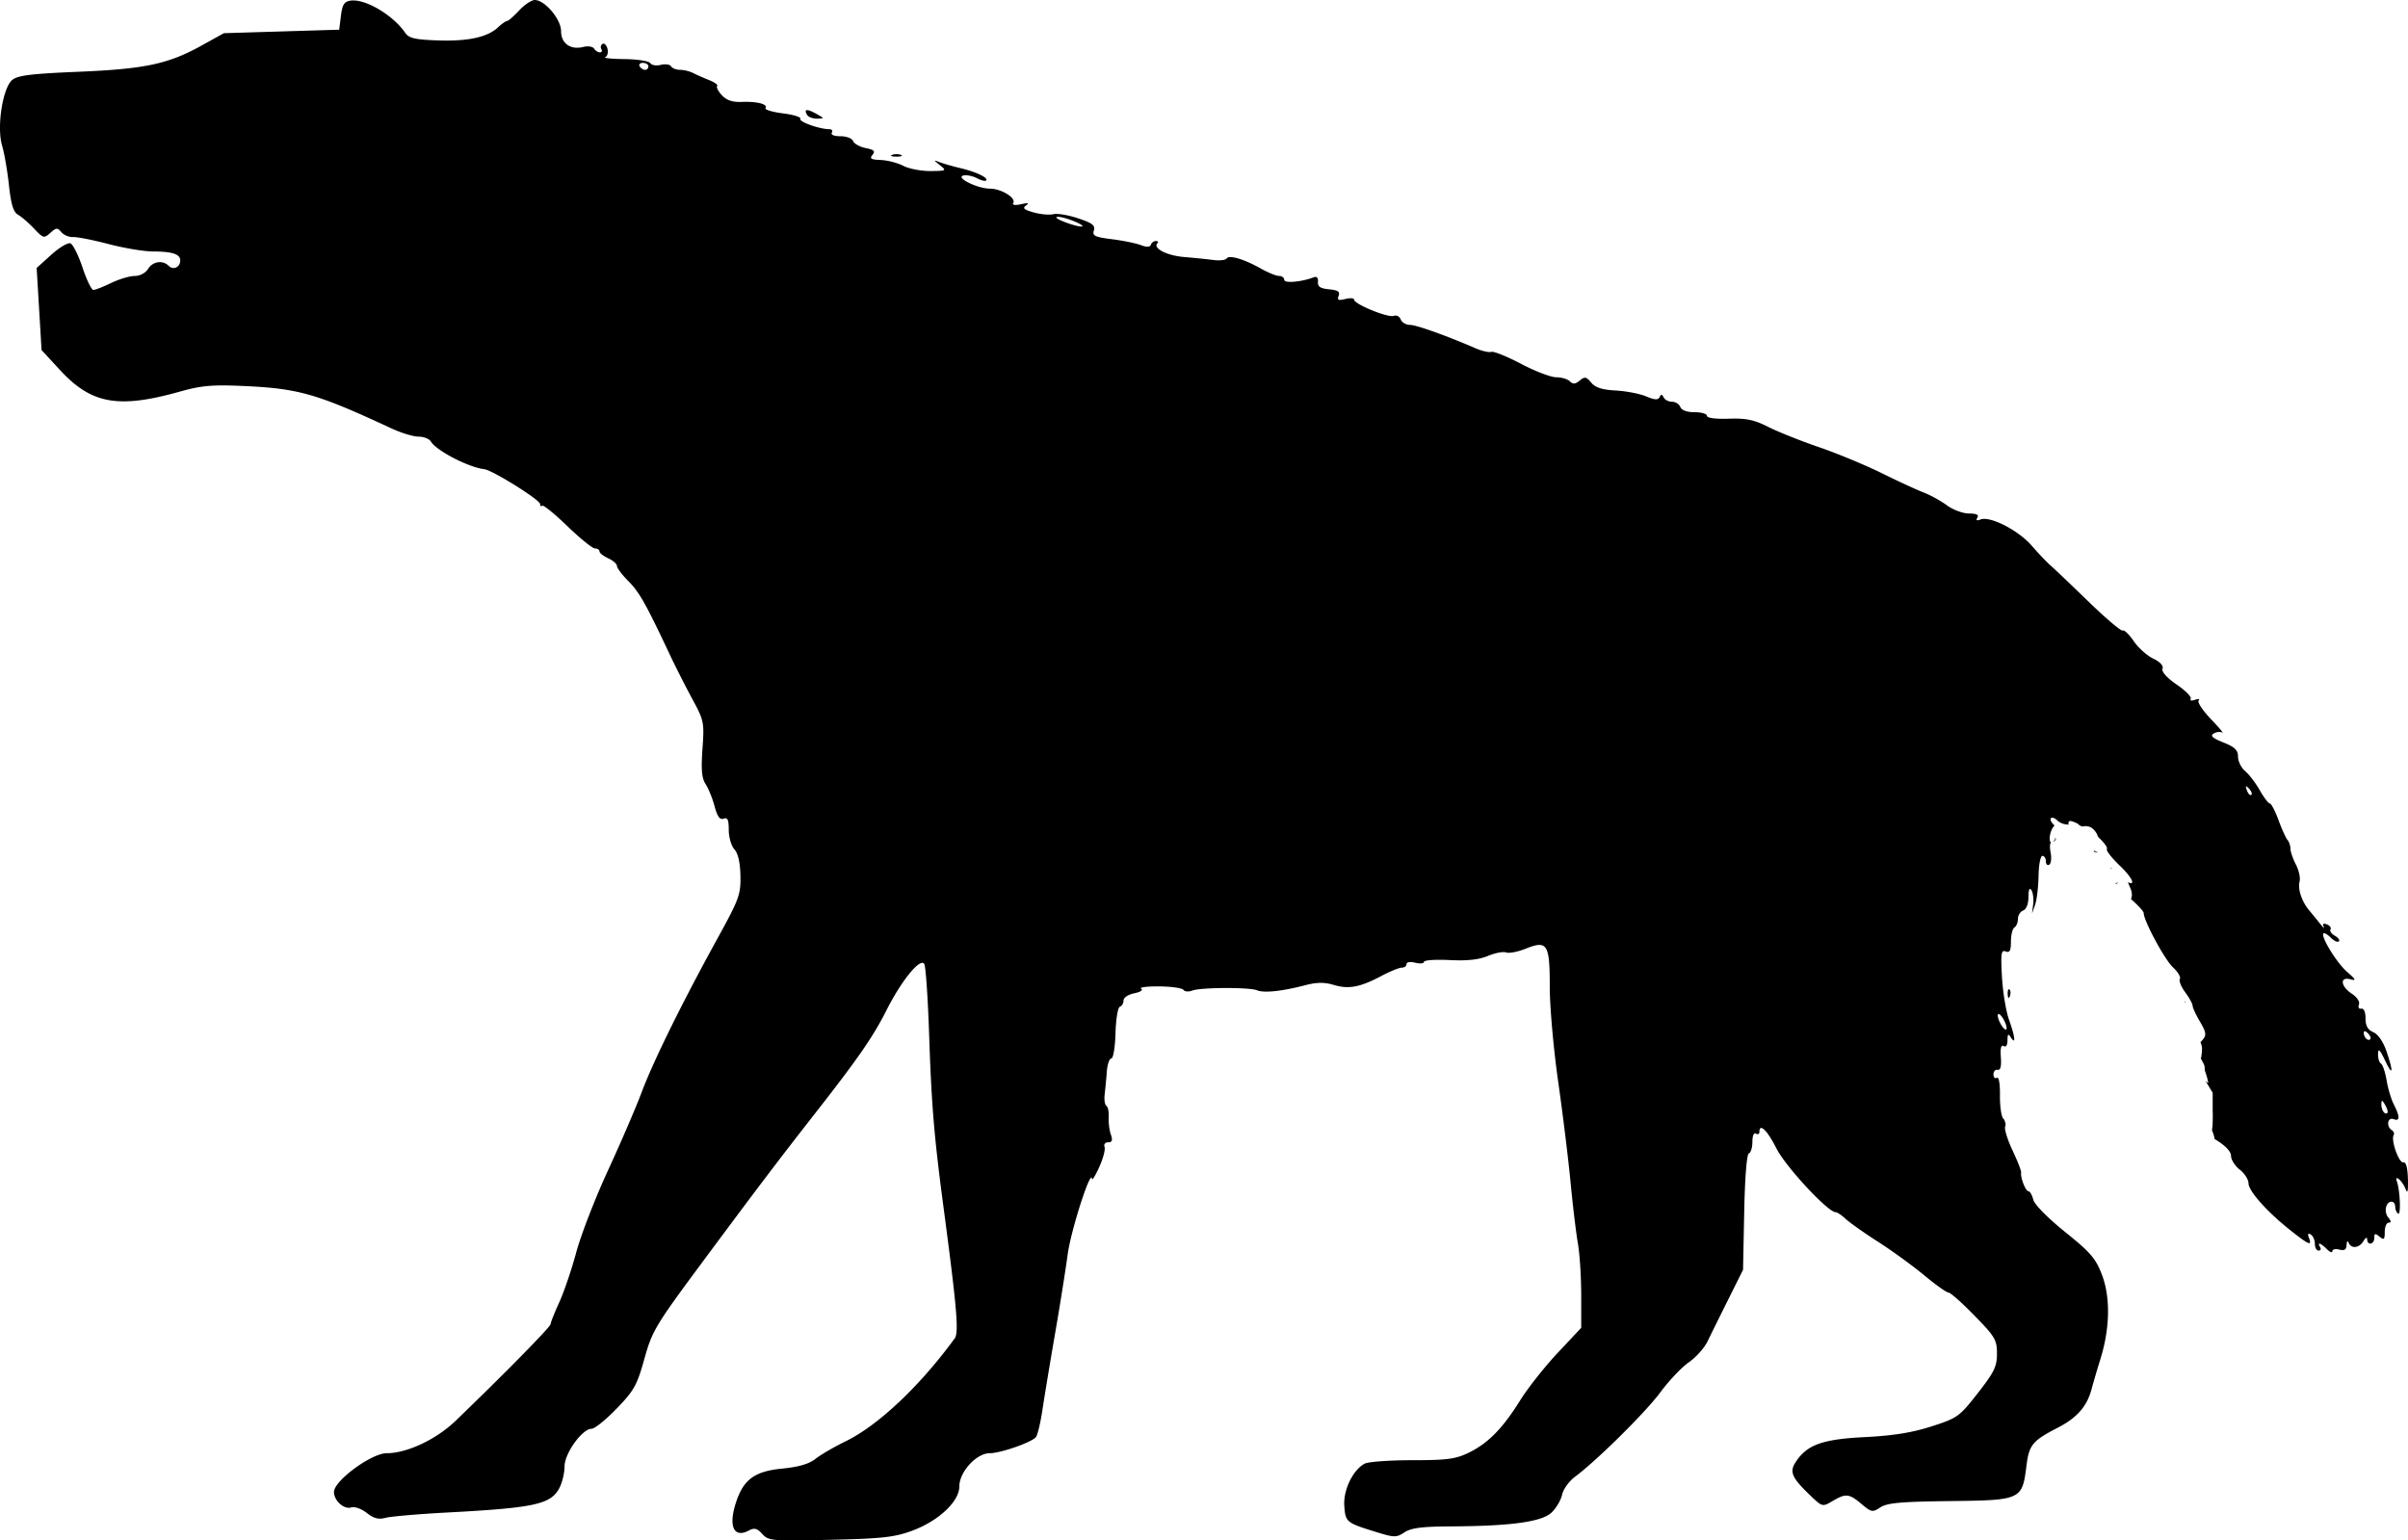 <svg xmlns="http://www.w3.org/2000/svg" xmlns:dc="http://dublincore.org/documents/dcmi-terms/" height="587.956" viewBox="0 0 861.557 551.209" width="918.994"><path d="M191.338 0c-1.152 0-3.671 1.687-5.598 3.75-1.926 2.062-3.864 3.75-4.304 3.75-.44 0-1.918 1.04-3.284 2.312-3.795 3.537-10.79 5.036-21.675 4.645-8.043-.289-10.19-.796-11.504-2.719C140.619 5.375 130.645-.514 125.467.221c-2.296.325-2.974 1.379-3.477 5.404l-.625 5-20.625.625-20.625.625-8.125 4.498c-11.839 6.554-20.273 8.334-44.115 9.318-16.6.685-21.509 1.293-23.479 2.9C.956 31.402-1.229 45.479.75 52.099c.785 2.627 1.888 8.983 2.447 14.125.76 6.981 1.587 9.672 3.268 10.625 1.238.702 3.812 2.929 5.72 4.947 3.304 3.493 3.583 3.567 5.833 1.531 2.093-1.894 2.542-1.924 3.925-.258.86 1.035 2.768 1.828 4.243 1.762 1.474-.066 7.18 1.061 12.68 2.506 5.5 1.444 12.626 2.634 15.835 2.644 6.964.023 9.79.95 9.79 3.206 0 2.403-2.482 3.583-4.11 1.955-2.17-2.17-5.715-1.64-7.432 1.109-.904 1.447-2.914 2.5-4.775 2.5-1.768 0-5.543 1.125-8.389 2.5-2.846 1.375-5.718 2.5-6.383 2.5-.664 0-2.41-3.609-3.877-8.018-1.467-4.409-3.411-8.3-4.322-8.65-.91-.35-4.002 1.488-6.871 4.084l-5.215 4.72.877 14.692.879 14.693 6.744 7.284c11.143 12.035 20.79 13.74 42.776 7.56 7.694-2.163 11.583-2.504 22.814-1.992 19.687.897 26.153 2.754 52.908 15.195 3.438 1.599 7.769 2.914 9.625 2.92 1.857.007 3.825.767 4.375 1.69 1.974 3.314 13.415 9.261 19.164 9.963 2.954.36 19.961 10.977 19.961 12.46 0 .724.324.992.719.596.395-.395 4.45 2.885 9.01 7.291 4.56 4.406 9.018 8.012 9.906 8.012.888 0 1.615.472 1.615 1.049s1.406 1.69 3.125 2.472c1.719.784 3.125 2.017 3.125 2.743 0 .725 1.828 3.155 4.063 5.398 3.907 3.923 6.32 8.187 14.617 25.838 2.1 4.469 5.8 11.781 8.22 16.25 4.248 7.84 4.378 8.469 3.7 17.953-.533 7.449-.262 10.503 1.12 12.613 1.004 1.532 2.45 5.101 3.212 7.932 1 3.717 1.897 4.952 3.226 4.441 1.422-.545 1.842.37 1.842 4.016 0 2.598.908 5.726 2.018 6.953 1.323 1.462 2.068 4.728 2.162 9.475.132 6.699-.477 8.368-8.113 22.242-12.6 22.893-23.064 44.103-27.174 55.084-2.042 5.454-7.475 18.072-12.074 28.041-4.6 9.969-9.719 23.173-11.377 29.344-1.659 6.17-4.406 14.253-6.104 17.963-1.698 3.71-3.088 7.213-3.088 7.785 0 .947-17.008 18.243-34.015 34.592-6.923 6.654-17.387 11.566-24.641 11.566-5.445 0-18.844 9.869-18.844 13.879 0 3.109 3.615 6.331 6.186 5.515 1.216-.385 3.658.482 5.549 1.97 2.516 1.979 4.24 2.424 6.76 1.747 1.86-.5 11.818-1.356 22.13-1.904 31.249-1.66 37.013-2.93 40.059-8.82.999-1.932 1.816-5.383 1.816-7.666 0-4.671 6.324-13.471 9.68-13.471 1.098 0 5.135-3.253 8.97-7.229 6.232-6.458 7.288-8.356 9.919-17.812 2.77-9.957 3.986-11.99 20.562-34.334 19.64-26.475 27.297-36.581 40.514-53.473 15.392-19.671 20.783-27.456 25.484-36.799 5.373-10.678 12.142-18.994 13.574-16.677.526.85 1.314 12.322 1.752 25.496.829 24.915 1.771 36.213 5.123 61.453 4.81 36.214 5.555 44.93 4.026 47.027-12.415 17.02-27.385 31.156-38.979 36.805-4.125 2.01-8.997 4.845-10.828 6.3-2.3 1.83-6.01 2.912-12.01 3.503-9.7.956-13.687 3.846-16.367 11.863-2.91 8.706-.908 13.198 4.574 10.264 1.937-1.037 2.921-.775 4.772 1.27 2.22 2.453 3.372 2.551 24.22 2.077 18.622-.423 23-.906 29.33-3.236 9.476-3.487 16.934-10.465 16.934-15.848 0-5.208 6.11-11.901 10.867-11.902 3.788-.001 14.716-3.775 16.49-5.695.6-.648 1.678-5.116 2.397-9.928.719-4.813 2.721-16.906 4.451-26.875 1.73-9.969 3.78-22.845 4.555-28.613 1.167-8.692 8.399-31.138 8.703-27.012.05.687 1.224-1.246 2.608-4.297 1.384-3.05 2.233-6.285 1.886-7.187-.351-.916.22-1.641 1.291-1.641 1.444 0 1.682-.698.957-2.813-.53-1.546-.874-4.34-.763-6.209.11-1.868-.261-3.683-.827-4.033-.565-.35-.841-2.196-.613-4.103.228-1.908.575-5.575.77-8.153.194-2.577.916-4.689 1.603-4.693.694-.004 1.362-4.025 1.502-9.043.139-4.97.842-9.234 1.563-9.475.72-.24 1.31-1.247 1.31-2.238 0-1.013 1.686-2.14 3.85-2.572 2.202-.44 3.244-1.146 2.433-1.647-.78-.481 2.13-.847 6.463-.81 4.334.037 8.244.594 8.69 1.236.446.642 1.852.762 3.125.268 3.035-1.18 20.445-1.256 23.246-.102 2.47 1.018 8.908.335 17.193-1.826 4.163-1.086 6.83-1.11 10.264-.092 5.352 1.588 9.397.812 17.11-3.279 3.024-1.604 6.258-2.916 7.187-2.916.929 0 1.69-.573 1.69-1.273 0-.735 1.322-.943 3.124-.49 1.719.43 3.125.29 3.125-.313 0-.604 4.104-.89 9.12-.637 6.33.32 10.544-.136 13.78-1.488 2.564-1.071 5.493-1.628 6.508-1.238 1.016.39 4.155-.215 6.977-1.344 7.756-3.104 8.615-1.742 8.615 13.66 0 7.052 1.355 22.312 3.012 33.91 1.657 11.598 3.654 27.838 4.437 36.088.784 8.25 1.96 18.047 2.614 21.771.653 3.724 1.187 12.05 1.187 18.502v11.733l-8.443 8.996c-4.644 4.948-10.69 12.605-13.438 17.016-6.255 10.044-11.473 15.337-18.453 18.716-4.602 2.228-7.749 2.641-20.142 2.641-8.078 0-15.726.556-16.994 1.234-4.239 2.269-7.71 9.486-7.291 15.157.425 5.759.697 5.982 11.263 9.261 6.64 2.061 7.344 2.071 10.27.155 2.405-1.576 6.296-2.074 16.62-2.125 21.42-.107 32.456-1.62 35.98-4.93 1.649-1.55 3.352-4.425 3.784-6.393.433-1.967 2.497-4.85 4.588-6.406 7.887-5.865 25.31-23.11 30.64-30.328 3.045-4.125 7.609-8.928 10.14-10.672 2.53-1.744 5.542-5.12 6.691-7.5 1.15-2.38 4.475-9.11 7.39-14.953l5.301-10.625.413-20.621c.247-12.371.916-20.791 1.671-21.043.693-.231 1.26-2.093 1.26-4.139 0-2.161.524-3.396 1.25-2.947.688.425 1.25.177 1.25-.55 0-3.364 2.79-.68 6.094 5.862 3.29 6.512 18.418 22.813 21.172 22.813.557 0 2.181 1.088 3.61 2.418 1.427 1.33 6.684 5.04 11.68 8.242 4.997 3.203 12.4 8.584 16.454 11.957 4.053 3.373 7.937 6.133 8.63 6.133.694 0 4.884 3.713 9.311 8.25 7.371 7.554 8.05 8.701 8.05 13.621 0 4.613-.972 6.614-6.864 14.145-6.594 8.427-7.243 8.893-16.563 11.892-6.936 2.232-13.74 3.324-23.89 3.834-15.205.765-20.644 2.732-24.711 8.94-2.28 3.478-1.384 5.561 5.064 11.765 4.463 4.293 4.52 4.308 8.11 2.188 4.783-2.826 5.932-2.711 10.384 1.035 3.553 2.989 3.942 3.058 6.788 1.193 2.42-1.586 7.367-2.03 24.96-2.234 25.414-.295 25.755-.45 27.27-12.58.944-7.556 2.133-9 11.326-13.735 6.77-3.487 10.362-7.61 11.987-13.765.57-2.158 1.997-7.018 3.171-10.799 3.4-10.944 3.606-21.965.557-30.022-2.236-5.91-4.056-8.03-13.223-15.406-6.212-4.998-10.94-9.803-11.382-11.562-.416-1.656-1.192-3.01-1.725-3.01-1.011 0-2.907-4.854-2.607-6.676.095-.577-1.291-4.144-3.08-7.926-1.79-3.781-2.975-7.599-2.635-8.484.162-.423.175-.942.07-1.445a6.095 6.095 0 0 1-.297-.838 2.524 2.524 0 0 0-.44-.61c-.705-.705-1.245-4.45-1.199-8.322.05-4.213-.398-6.74-1.119-6.295-.662.41-1.203-.133-1.203-1.205s.676-1.808 1.502-1.637c1.01.21 1.382-1.268 1.14-4.515-.24-3.23.093-4.55 1-3.988.827.51 1.366-.292 1.378-2.047.015-2.322.255-2.52 1.23-1.012 1.83 2.83 1.49-.264-.703-6.406-1.074-3.009-2.2-9.89-2.506-15.293-.473-8.379-.279-9.718 1.326-9.102 1.45.556 1.883-.257 1.883-3.539 0-2.344.563-4.61 1.25-5.035.688-.425 1.25-1.804 1.25-3.064 0-1.261.844-2.618 1.875-3.014 1.133-.435 1.883-2.341 1.895-4.82.012-2.675.38-3.531 1.06-2.46.573.904.856 3.154.63 5l-.413 3.358 1.102-3.125c.606-1.719 1.158-6.36 1.226-10.313.069-3.953.688-7.187 1.375-7.187.688 0 1.25.877 1.25 1.95 0 1.071.544 1.611 1.21 1.2.664-.41.875-2.413.468-4.449-.346-1.732-.265-3.065.162-3.52-.953-.373-.462-4.341 1.246-6.029-.074-.087-.148-.175-.232-.254-.973-.908-1.442-1.978-1.041-2.378.4-.4 1.395-.062 2.209.751.813.814 2.355 1.479 3.427 1.479.221 0 .462.051.711.133-.253-1.117.025-1.772 1.807-1.028.607.254 1.536.569 1.961 1.1.06.075-.087.024-.254-.049.386.176.773.35 1.148.545.064.012.13.031.196.047.086-.028.079-.032.176-.062 2.523-.343 3.747.584 5.056 2.675.057.197.162.386.17.59l.002.069c.131.011.236.214.315.52 1.95 1.806 3.46 3.689 3.084 4.298-.325.525 1.79 3.22 4.699 5.988 2.909 2.768 4.834 5.487 4.277 6.041-.287.286-.834.166-1.474-.248.214.523.465 1.15.898 2.17.712 1.675.672 3.011.215 3.91 2.543 2.233 4.564 4.432 4.564 5.026 0 2.725 7.508 16.652 10.455 19.394 1.77 1.647 2.888 3.529 2.485 4.182-.404.653.456 2.798 1.912 4.767 1.456 1.97 2.648 4.133 2.648 4.809 0 .676 1.185 3.24 2.635 5.697 2.205 3.738 2.37 4.788 1.004 6.434-.332.4-.601.695-.842.91.822 1.835.611 2.73.274 5.553-.106.066-.164.107-.21.125 1.653 3.178 1.354 2.3 1.518 4.469.547 1.63.867 2.444 1.195 4.341.081.467-1.29-1.137-.833-.443l2.435 4.07v6.76l.018.002a51.682 51.682 0 0 1-.018 3.824v.23c0 .735-.065 1.403-.178 2.016-.024.21-.04.422-.068.631l-.05-.08v.002l.144.233c.332.86.669 1.735.795 2.648.01.077.013.154.021.23.128.08.233.154.365.235 3.53 2.158 5.545 4.283 5.545 5.847 0 1.352 1.406 3.565 3.125 4.916 1.719 1.352 3.125 3.546 3.125 4.877 0 2.785 6.747 10.324 15.211 16.997 6.51 5.131 7.575 5.55 6.412 2.52-.536-1.4-.319-1.784.664-1.177.805.497 1.463 1.996 1.463 3.33 0 1.335.596 2.426 1.324 2.426.729 0 .976-.562.551-1.25-1.175-1.901.203-1.492 2.41.715 1.08 1.08 1.965 1.414 1.965.742 0-.672 1.125-.93 2.5-.57 1.822.476 2.526.023 2.598-1.678.056-1.316.375-1.653.73-.771.913 2.26 3.842 1.917 5.323-.625.707-1.214 1.29-1.493 1.31-.625.057 2.34 2.54 1.886 2.54-.465 0-1.661.339-1.747 1.874-.473 1.586 1.316 1.875 1.05 1.875-1.723 0-1.802.63-3.277 1.403-3.277.974 0 .933-.568-.14-1.86-1.667-2.01-.897-5.64 1.198-5.64.71 0 1.29.81 1.29 1.8 0 .992.476 2.096 1.058 2.456 1.03.636.672-8.252-.463-11.508-.962-2.76 2.012-.173 3.094 2.692.72 1.904.966.869.85-3.565-.11-4.141-.675-6.15-1.675-5.955-1.558.304-4.486-8.06-3.423-9.78.329-.532.026-1.321-.672-1.753-2.058-1.272-1.523-4.752.605-3.936 2.337.897 2.387-.827.149-5.2-.95-1.857-2.125-5.764-2.61-8.683-.485-2.918-1.396-5.623-2.023-6.011-.628-.388-1.095-1.937-1.04-3.444.079-2.106.647-1.584 2.468 2.262 2.86 6.045 3.135 4.385.537-3.24-1.155-3.388-2.986-6.038-4.688-6.785-1.998-.877-2.793-2.293-2.793-4.975 0-2.27-.598-3.633-1.517-3.453-.85.166-1.218-.484-.84-1.469.395-1.028-.669-2.65-2.545-3.879-4.025-2.637-4.395-6.172-.541-5.164 2.22.58 2.018.12-1.174-2.668-3.742-3.268-9.494-12.672-8.412-13.754.295-.294 1.473.401 2.62 1.547 1.145 1.146 2.432 1.733 2.86 1.305.428-.428-.213-1.332-1.425-2.01-1.212-.678-1.913-1.702-1.559-2.275.354-.573-.226-1.377-1.289-1.785-1.27-.488-1.665-.211-1.15.806.43.852-.114.424-1.21-.95a280.275 280.275 0 0 0-3.908-4.78c-2.728-3.243-4.222-7.69-3.505-10.43.338-1.294-.258-4.026-1.325-6.072-1.066-2.046-1.947-4.59-1.947-5.656-.004-1.066-.477-2.472-1.05-3.125-.575-.653-2.028-3.86-3.23-7.125-1.201-3.266-2.597-5.938-3.1-5.938-.505 0-2.111-2.11-3.571-4.687-1.46-2.578-3.814-5.667-5.23-6.864-1.417-1.196-2.577-3.525-2.577-5.175 0-2.359-1.123-3.453-5.244-5.102-3.865-1.547-4.786-2.382-3.498-3.178.961-.594 2.336-.753 3.057-.355.72.397-1.094-1.785-4.032-4.848-2.937-3.063-4.906-6.045-4.375-6.629.532-.583-.046-.695-1.285-.25-1.259.453-1.937.298-1.537-.35.394-.636-1.867-2.933-5.023-5.105-3.534-2.431-5.485-4.608-5.078-5.668.41-1.067-.862-2.449-3.35-3.637-2.206-1.053-5.342-3.872-6.97-6.265-1.63-2.393-3.392-4.086-3.917-3.762-.525.325-6.02-4.324-12.213-10.33-6.192-6.006-12.304-11.822-13.584-12.926-1.28-1.103-4.335-4.313-6.789-7.134-4.782-5.498-14.85-10.66-18.248-9.356-1.393.535-1.777.316-1.17-.666.617-.997-.339-1.463-3.004-1.463-2.148 0-5.698-1.317-7.886-2.926-2.189-1.609-5.948-3.679-8.354-4.6-2.406-.92-9.156-4.035-15-6.923-5.844-2.889-15.969-7.083-22.5-9.32-6.531-2.238-14.687-5.496-18.125-7.24-4.984-2.53-7.832-3.121-14.062-2.915-4.715.157-7.813-.253-7.813-1.033 0-.711-1.986-1.293-4.414-1.293-2.77 0-4.683-.698-5.135-1.875-.395-1.031-1.736-1.875-2.98-1.875s-2.591-.703-2.992-1.562c-.545-1.167-.905-1.19-1.426-.094-.523 1.101-1.734 1.036-4.84-.262-2.278-.951-7.167-1.894-10.865-2.094-4.853-.262-7.292-1.047-8.768-2.822-1.764-2.123-2.327-2.224-4.115-.74-1.569 1.302-2.421 1.367-3.518.271-.795-.796-2.996-1.447-4.888-1.447-1.893 0-7.546-2.158-12.563-4.797-5.017-2.638-9.798-4.57-10.627-4.29-.828.278-3.36-.292-5.625-1.27-10.743-4.639-21.282-8.393-23.558-8.393-1.383 0-2.851-.877-3.262-1.947-.41-1.071-1.537-1.644-2.502-1.274-1.999.767-14.172-4.203-14.172-5.787 0-.572-1.412-.685-3.138-.252-2.493.626-2.988.39-2.4-1.14.56-1.46-.272-2.024-3.425-2.327-3.133-.3-4.116-.96-3.974-2.671.117-1.421-.435-2.036-1.473-1.637-4.41 1.692-10.59 2.232-10.59.924 0-.764-.827-1.389-1.838-1.389-1.01 0-3.963-1.2-6.562-2.666-5.99-3.38-11.375-4.96-12.225-3.586-.362.586-2.477.828-4.703.54-2.225-.29-7.007-.776-10.625-1.083-6.133-.52-11.173-3.163-9.404-4.932.425-.425.165-.773-.58-.773s-1.554.598-1.797 1.328c-.3.9-1.467.94-3.623.12-1.75-.666-6.396-1.611-10.324-2.102-6.096-.762-7.04-1.222-6.434-3.13.57-1.795-.544-2.65-5.664-4.35-3.506-1.165-7.479-1.828-8.828-1.475-1.35.353-4.5.075-7-.616-3.512-.97-4.144-1.535-2.781-2.49 1.259-.883.749-1.015-1.78-.46-2.16.472-3.248.3-2.79-.44 1.114-1.803-4.324-5.135-8.382-5.135-4.468 0-12.541-4.033-9.414-4.703 1.167-.25 3.325.188 4.795.974 1.47.787 2.953 1.15 3.297.807.918-.918-3.56-3.076-9.113-4.39-2.667-.632-5.975-1.57-7.35-2.086-2.5-.938-2.5-.94 0 1.064 2.38 1.908 2.213 2.007-3.5 2.045-3.3.022-7.664-.823-9.699-1.875-2.035-1.053-5.657-1.986-8.049-2.076-3.481-.131-4.07-.498-2.959-1.838 1.096-1.32.582-1.834-2.435-2.438-2.103-.42-4.123-1.546-4.489-2.5-.369-.961-2.387-1.734-4.529-1.734-2.257 0-3.541-.52-3.09-1.25.425-.688.037-1.254-.863-1.258-3.552-.015-11.038-2.69-10.402-3.719.37-.6-2.42-1.476-6.204-1.949-3.782-.472-6.595-1.317-6.25-1.877.887-1.434-2.949-2.437-8.498-2.222-3.317.128-5.429-.581-7.113-2.39-1.317-1.413-2.075-2.89-1.683-3.28.39-.392-.908-1.356-2.887-2.143-1.98-.787-4.576-1.933-5.77-2.547-1.193-.613-3.271-1.115-4.615-1.115-1.344 0-2.792-.564-3.219-1.254-.426-.69-2.086-.927-3.687-.525-1.602.402-3.287.124-3.746-.62-.46-.743-4.6-1.396-9.2-1.45-4.6-.055-7.72-.362-6.933-.684.786-.323 1.144-1.68.795-3.014-.35-1.334-1.141-2.112-1.762-1.728-.62.383-.806 1.22-.41 1.86.396.64.156 1.165-.531 1.165-.688 0-1.625-.608-2.084-1.352-.46-.743-2.192-1.01-3.85-.593-4.594 1.153-7.963-1.258-7.963-5.696C200.74 6.885 194.913 0 191.338 0zm38.703 22.5c1.072 0 1.95.562 1.95 1.25 0 .687-.53 1.25-1.177 1.25-.646 0-1.524-.563-1.949-1.25-.425-.688.104-1.25 1.176-1.25zm58.61 16.922c-.544.083-.503.666.163 1.744.454.733 2.057 1.313 3.563 1.289 2.641-.043 2.627-.105-.385-1.771-1.671-.925-2.798-1.345-3.342-1.262zm32.09 15.74c-.567 0-1.134.086-1.563.26-.86.347-.157.63 1.562.63s2.422-.283 1.563-.63c-.43-.174-.996-.26-1.563-.26zm57.667 22.434c1.124-.053 3.937.726 6.25 1.73 5.27 2.288 2.003 2.33-3.918.049-2.406-.927-3.456-1.727-2.332-1.78zm425.207 203.773a.159.159 0 0 1 .088.01c.17.06.479.328.942.787.854.848 1.238 1.858.853 2.242-.385.385-1.083-.31-1.553-1.543-.37-.974-.495-1.457-.33-1.496zm-68.27 18.32c-.038-.004.038.538-.076.696-.278.386-.52.646-.736.82.452-.115.808-.456 1.06-.924-.071-.18-.125-.33-.222-.554-.01-.026-.02-.037-.025-.038zm13.917 4.713a4.57 4.57 0 0 1-.186.323c.549.132 1.106.271 1.576.369-.535-.34-1.005-.575-1.39-.692zm5.992 6.26c-.117.057-.23.129-.344.193.26-.007.518-.007.778.002l-.434-.195zm2.457 5.15c-.282.068-.557.16-.83.258.052.065.112.13.166.196.278.008.925-.516.664-.454zm-39.002 38.172c-.256.095-.412.756-.371 1.744.06 1.457.357 1.753.756.756.36-.902.317-1.98-.098-2.396-.104-.104-.202-.135-.287-.104zm62.937 4.135c.016.192.006.383-.013.572.021.006.072.039.088.04.146.007.085-.244-.075-.612zm-66.578 4.72c.42-.03 1.223.855 1.922 2.161.8 1.493 1.172 2.996.828 3.34-.343.344-1.279-.597-2.078-2.09-.799-1.493-1.172-2.996-.828-3.34a.24.24 0 0 1 .156-.07zm131.075 6.167c.257.032.627.274 1.076.722.813.814 1.189 1.77.834 2.125-.834.835-2.313-.644-2.313-2.312 0-.392.145-.568.403-.535zm6.17 24.937c.2.045.535.526 1.08 1.463.729 1.255 1.087 2.52.795 2.813-.886.886-2.2-1.01-2.16-3.116.015-.812.083-1.204.285-1.16z"/></svg>